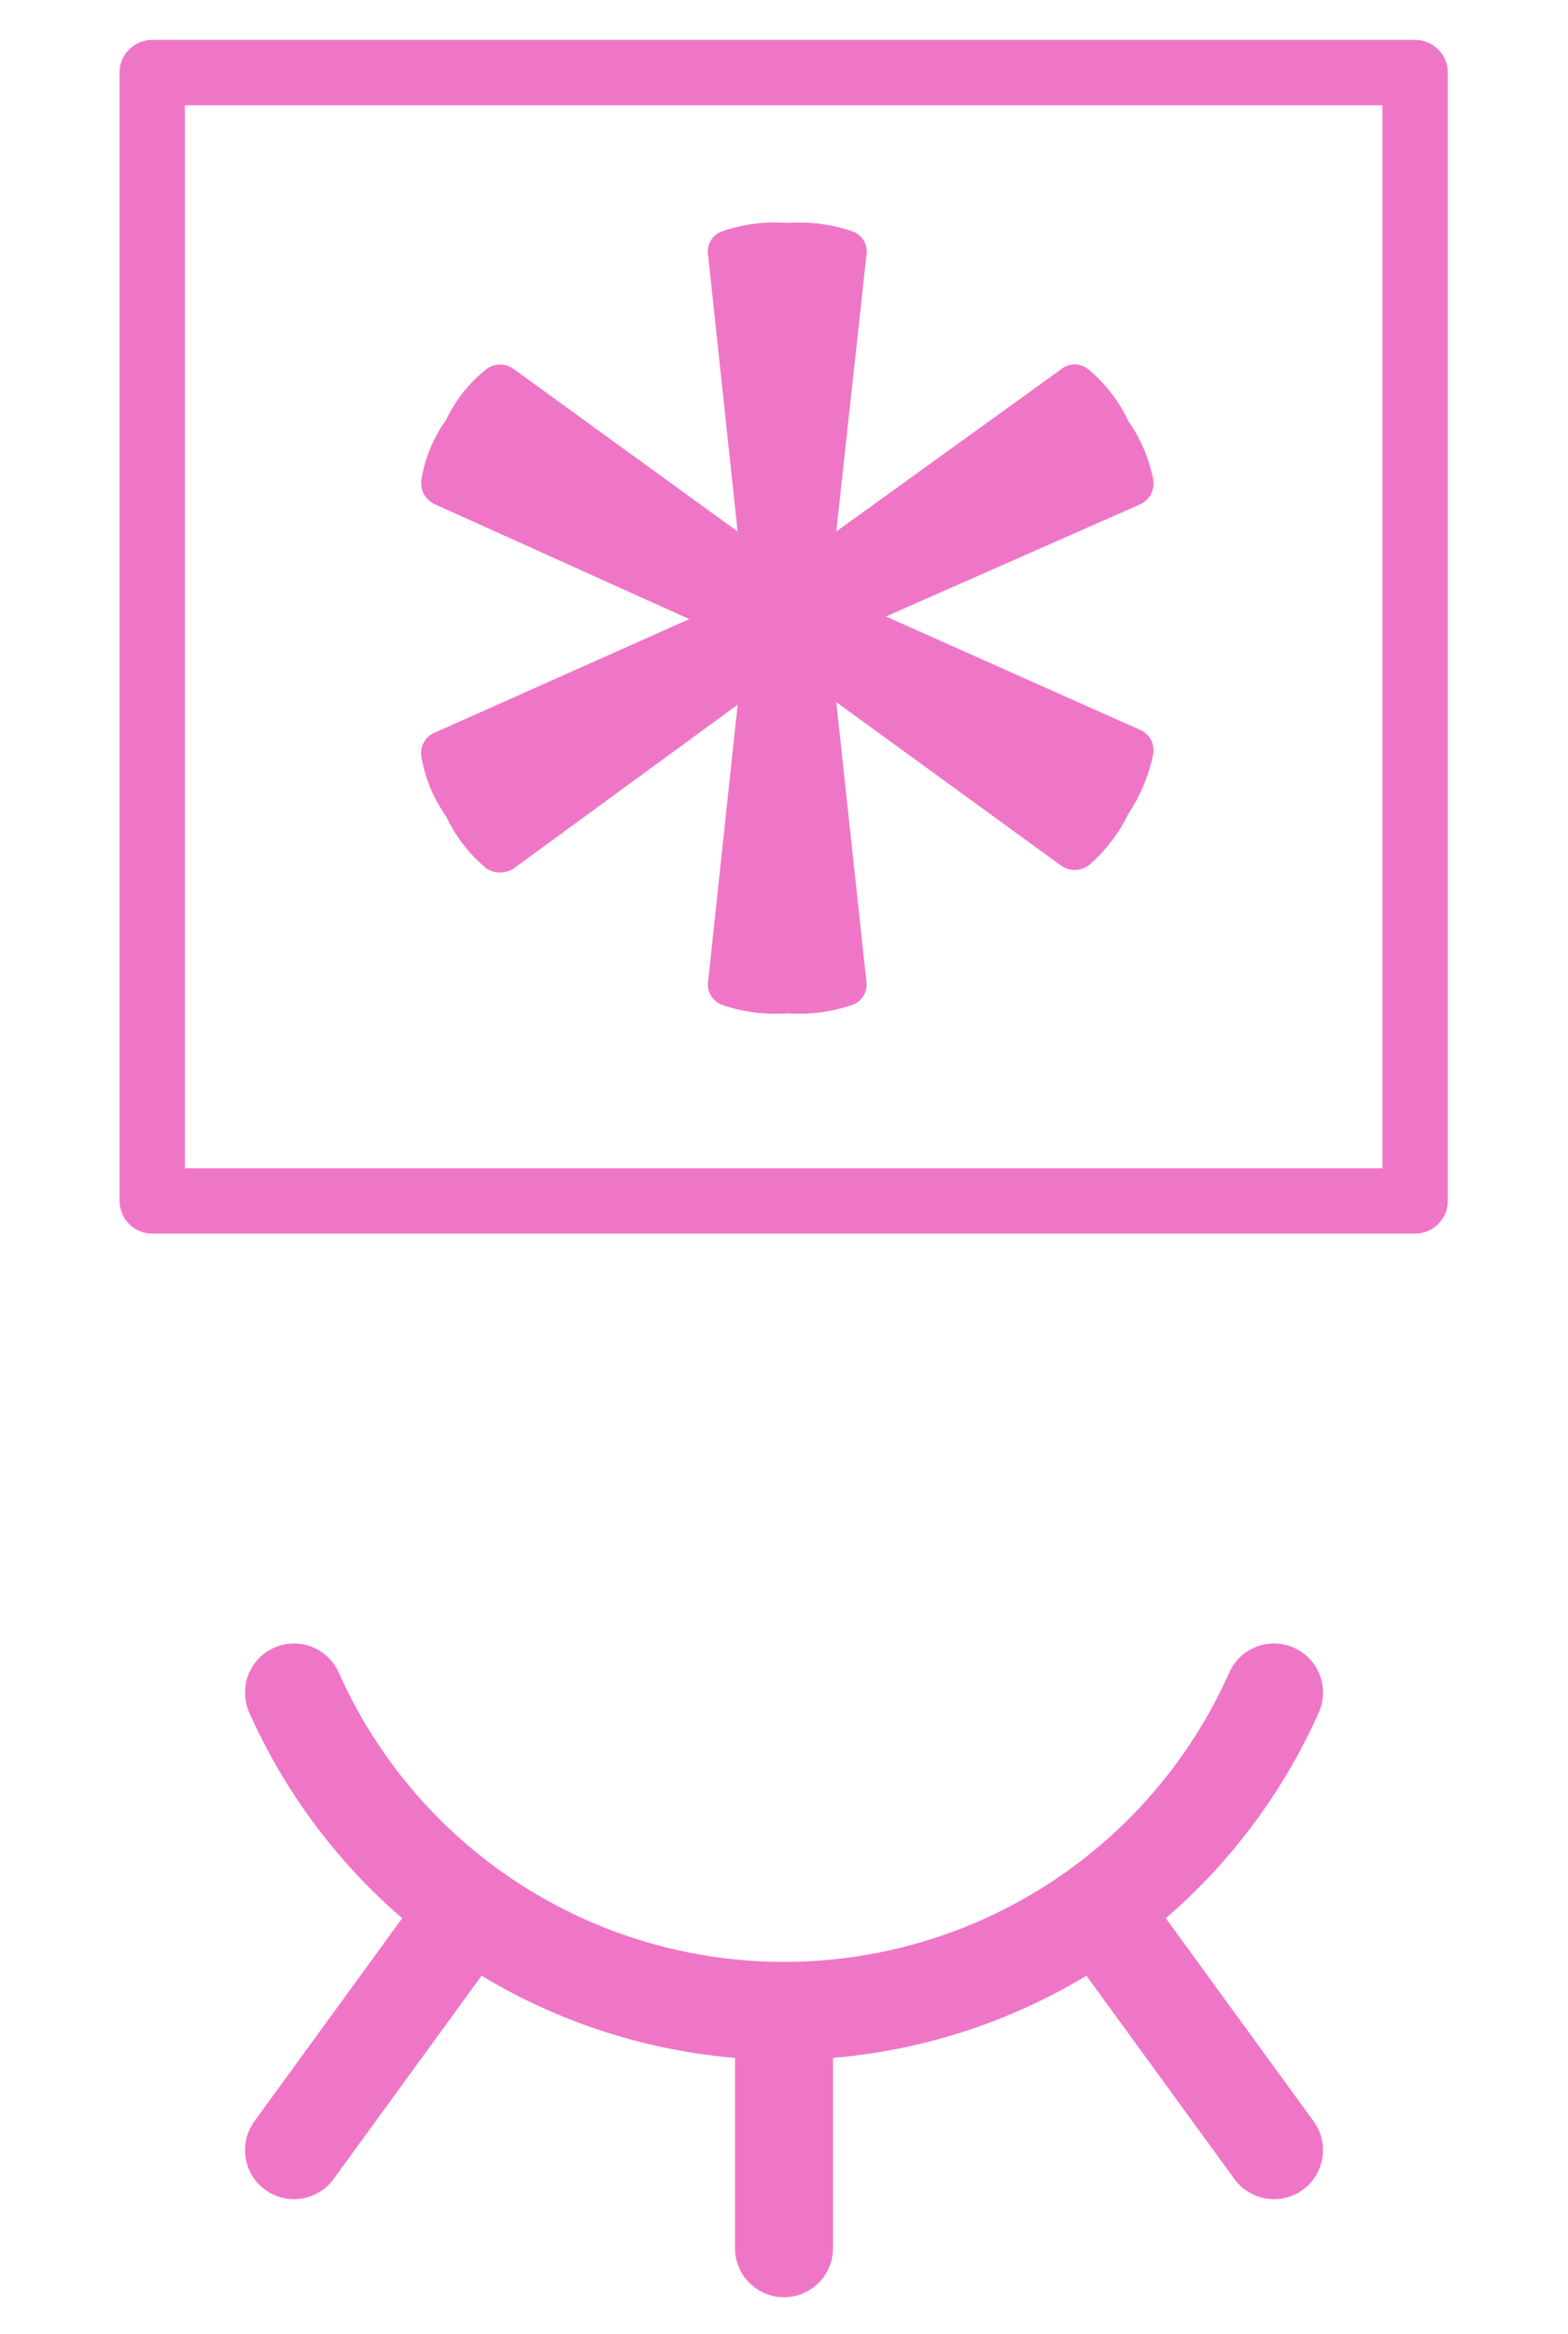 <svg id="Layer_1" data-name="Layer 1" xmlns="http://www.w3.org/2000/svg" viewBox="0 0 24 35.7"><g id="eye-closed"><path d="M4.5,25.89a8.21,8.21,0,0,0,15,0" fill="none" stroke="#ef76c7" stroke-linecap="round" stroke-linejoin="round" stroke-width="1.5"/><path d="M16.82,29.21l2.68,3.68" fill="none" stroke="#ef76c7" stroke-linecap="round" stroke-linejoin="round" stroke-width="1.5"/><path d="M12,30.76v3.63" fill="none" stroke="#ef76c7" stroke-linecap="round" stroke-linejoin="round" stroke-width="1.5"/><path d="M7.18,29.21,4.5,32.89" fill="none" stroke="#ef76c7" stroke-linecap="round" stroke-linejoin="round" stroke-width="1.5"/></g><path d="M17.44,11.16a.34.34,0,0,1,.21.38,2.58,2.58,0,0,1-.38.91,2.43,2.43,0,0,1-.61.79.36.36,0,0,1-.42,0l-3.44-2.5L13.26,15a.33.33,0,0,1-.21.37,2.52,2.52,0,0,1-1,.13,2.46,2.46,0,0,1-1-.13.33.33,0,0,1-.21-.37l.45-4.22-3.42,2.5a.38.38,0,0,1-.43,0,2.3,2.3,0,0,1-.61-.79,2.24,2.24,0,0,1-.38-.91.34.34,0,0,1,.22-.38l3.88-1.73L6.67,7.72a.36.36,0,0,1-.22-.39,2.19,2.19,0,0,1,.38-.91,2.17,2.17,0,0,1,.61-.77.35.35,0,0,1,.43,0l3.42,2.48-.45-4.21a.33.33,0,0,1,.21-.38,2.46,2.46,0,0,1,1-.13,2.52,2.52,0,0,1,1,.13.33.33,0,0,1,.21.38L12.8,8.13l3.44-2.48a.33.33,0,0,1,.42,0,2.32,2.32,0,0,1,.61.79,2.33,2.33,0,0,1,.38.89.35.35,0,0,1-.21.39L13.56,9.43Z" fill="#ef76c7"/><rect x="2.33" y="1.11" width="19.33" height="17.26" fill="none" stroke="#ef76c7" stroke-linecap="round" stroke-linejoin="round"/></svg>